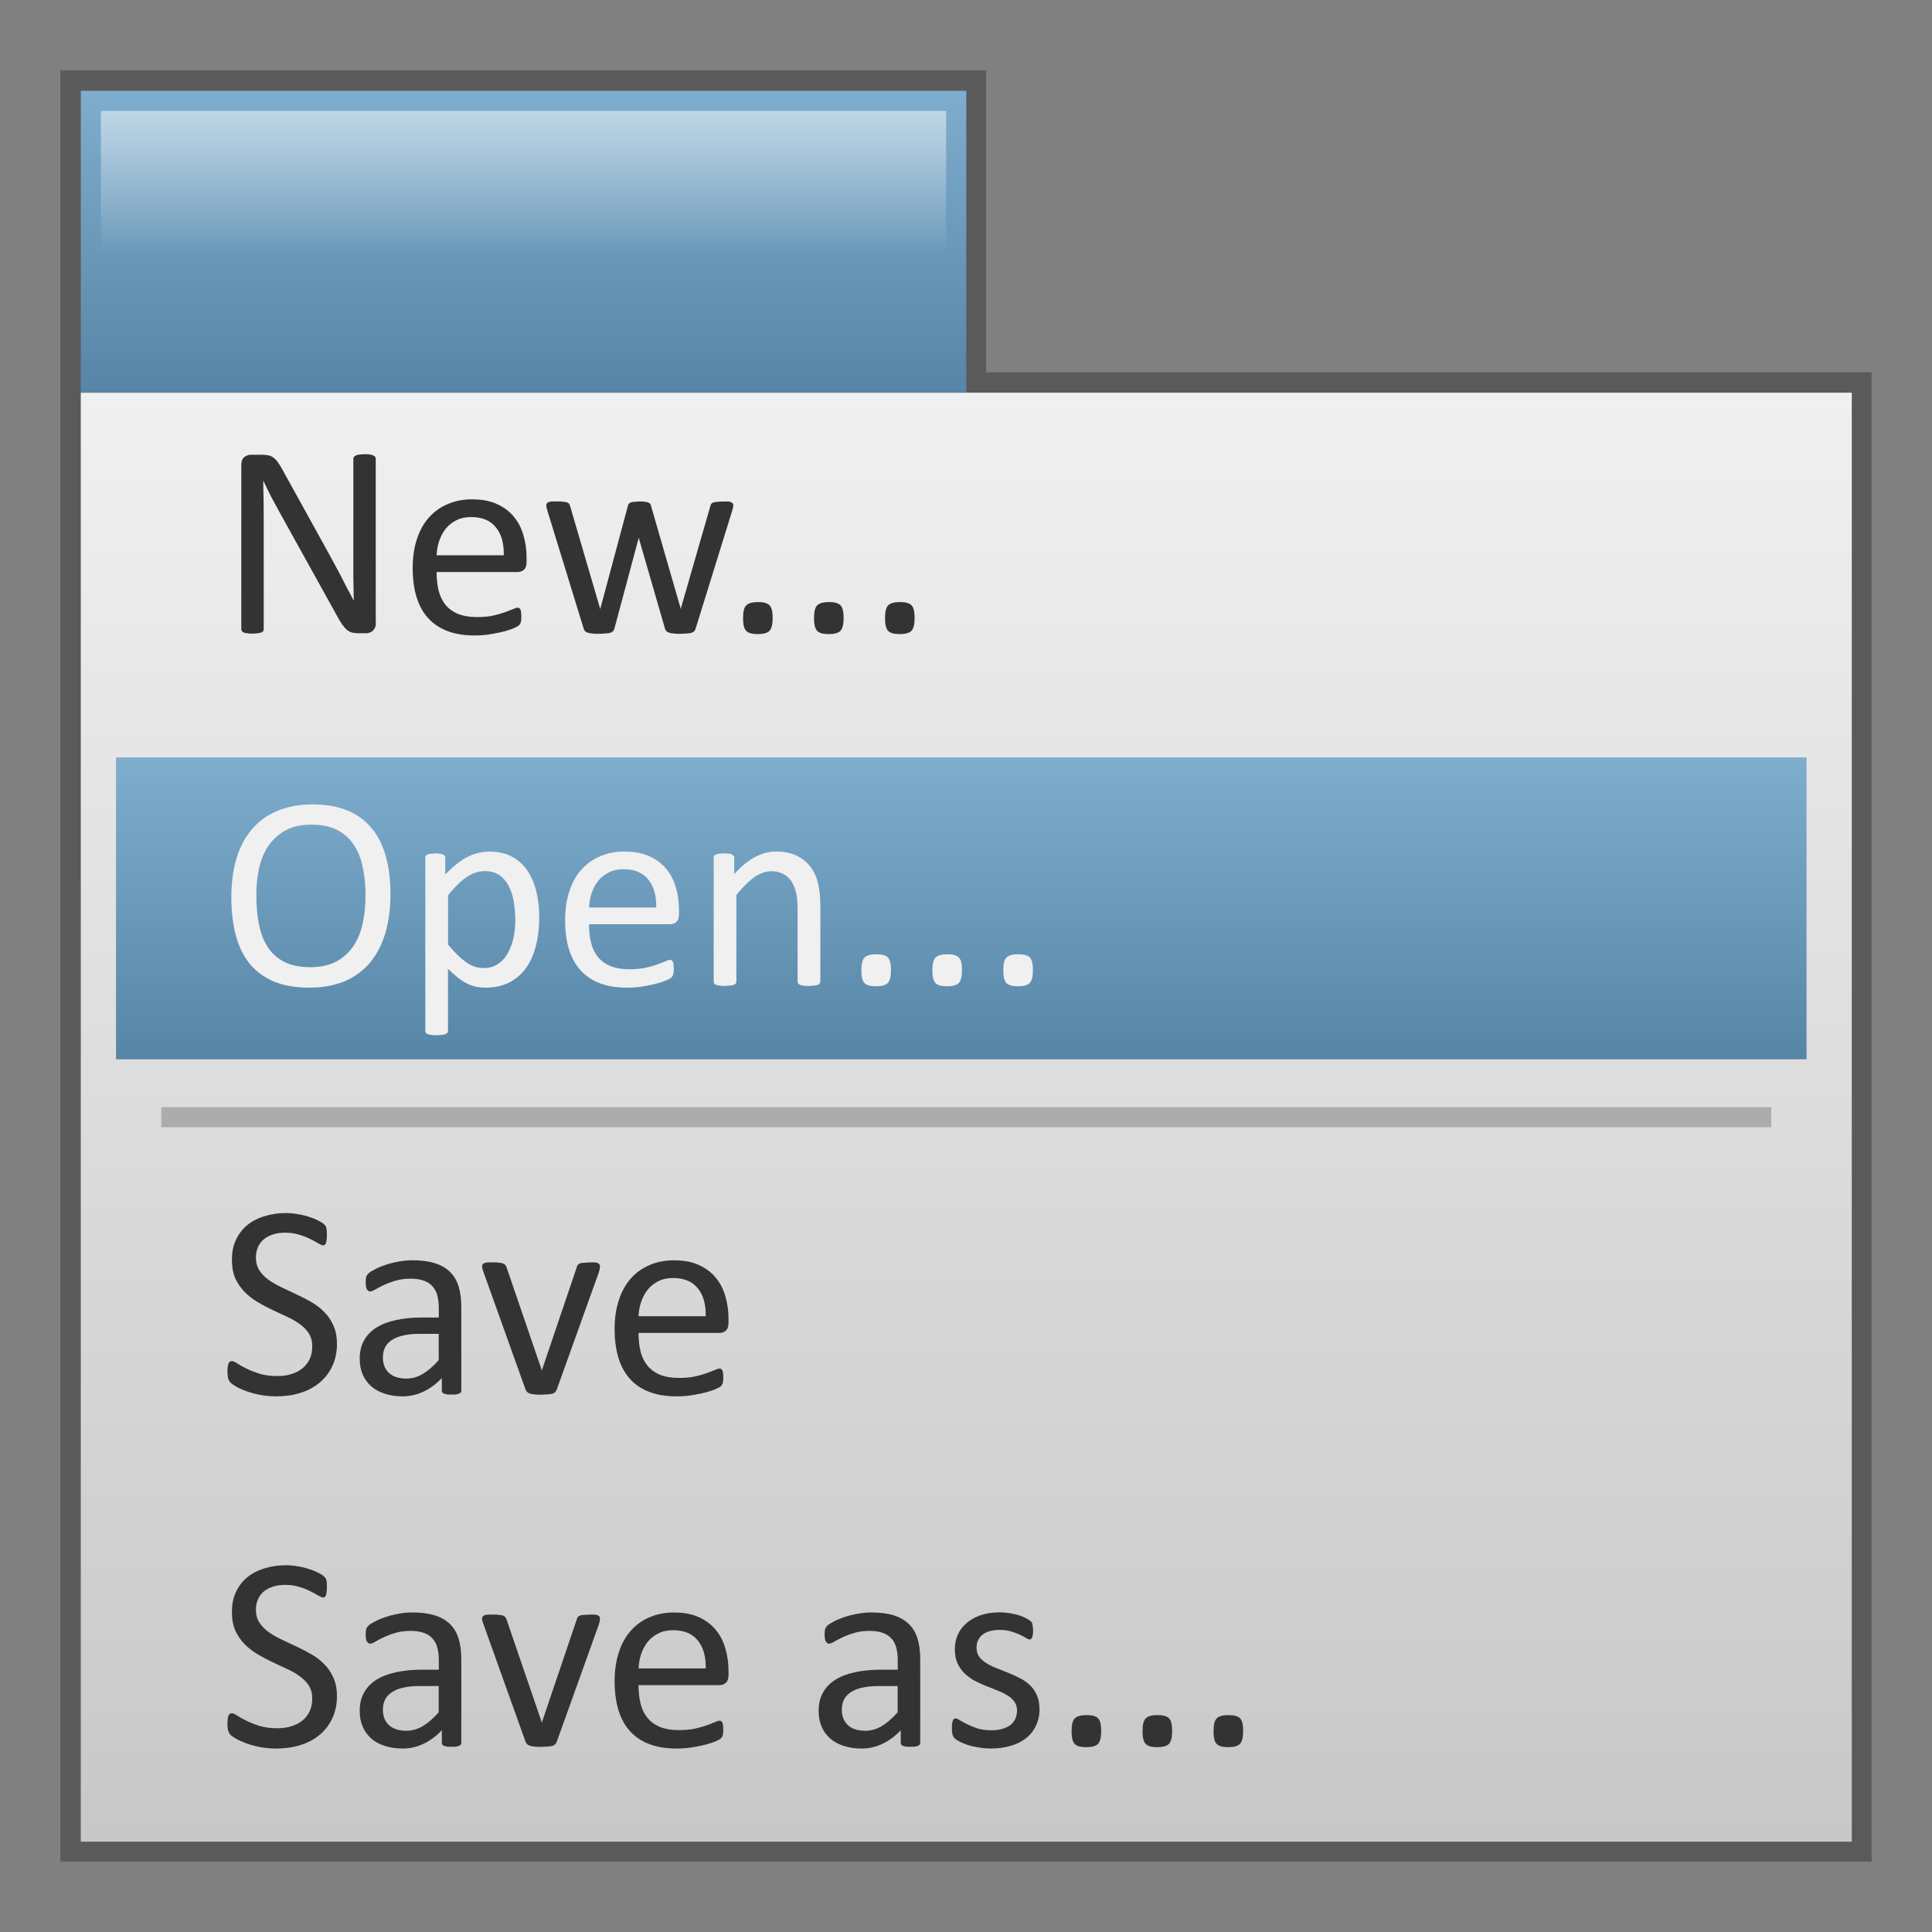<?xml version="1.0" encoding="UTF-8" standalone="no"?>
<!-- Created with Inkscape (http://www.inkscape.org/) -->

<svg
   xmlns:dc="http://purl.org/dc/elements/1.1/"
   xmlns:cc="http://creativecommons.org/ns#"
   xmlns:rdf="http://www.w3.org/1999/02/22-rdf-syntax-ns#"
   xmlns:svg="http://www.w3.org/2000/svg"
   xmlns="http://www.w3.org/2000/svg"
   xmlns:xlink="http://www.w3.org/1999/xlink"
   xmlns:sodipodi="http://sodipodi.sourceforge.net/DTD/sodipodi-0.dtd"
   xmlns:inkscape="http://www.inkscape.org/namespaces/inkscape"
   width="48"
   height="48"
   id="svg2"
   version="1.1"
   inkscape:version="0.47pre4 r22446"
   sodipodi:docname="alacarte.svg">
  <rect width="100%" height="100%" fill="#808080" stroke="none"/>
  <defs
     id="defs4">
    <linearGradient
       id="linearGradient3681">
      <stop
         id="stop3683"
         offset="0"
         style="stop-color:#ffffff;stop-opacity:1;" />
      <stop
         id="stop3685"
         offset="1"
         style="stop-color:#ffffff;stop-opacity:0;" />
    </linearGradient>
    <linearGradient
       id="linearGradient3671">
      <stop
         style="stop-color:#505050;stop-opacity:1;"
         offset="0"
         id="stop3673" />
      <stop
         style="stop-color:#505050;stop-opacity:0;"
         offset="1"
         id="stop3675" />
    </linearGradient>
    <linearGradient
       id="linearGradient3654">
      <stop
         style="stop-color:#7fadce;stop-opacity:1;"
         offset="0"
         id="stop3656" />
      <stop
         style="stop-color:#5785a6;stop-opacity:1;"
         offset="1"
         id="stop3658" />
    </linearGradient>
    <linearGradient
       id="linearGradient3604">
      <stop
         style="stop-color:#f0f0f0;stop-opacity:1;"
         offset="0"
         id="stop3606" />
      <stop
         style="stop-color:#c8c8c8;stop-opacity:1;"
         offset="1"
         id="stop3608" />
    </linearGradient>
    <inkscape:perspective
       sodipodi:type="inkscape:persp3d"
       inkscape:vp_x="0 : 526.18109 : 1"
       inkscape:vp_y="0 : 1000 : 0"
       inkscape:vp_z="744.09448 : 526.18109 : 1"
       inkscape:persp3d-origin="372.04724 : 350.78739 : 1"
       id="perspective10" />
    <inkscape:perspective
       id="perspective3596"
       inkscape:persp3d-origin="0.5 : 0.33333333 : 1"
       inkscape:vp_z="1 : 0.5 : 1"
       inkscape:vp_y="0 : 1000 : 0"
       inkscape:vp_x="0 : 0.5 : 1"
       sodipodi:type="inkscape:persp3d" />
    <linearGradient
       inkscape:collect="always"
       xlink:href="#linearGradient3604"
       id="linearGradient3610"
       x1="25.038"
       y1="1014.587"
       x2="25.038"
       y2="1050.586"
       gradientUnits="userSpaceOnUse" />
    <linearGradient
       inkscape:collect="always"
       xlink:href="#linearGradient3654"
       id="linearGradient3660"
       x1="24.914"
       y1="1023.649"
       x2="24.914"
       y2="1031.149"
       gradientUnits="userSpaceOnUse" />
    <linearGradient
       inkscape:collect="always"
       xlink:href="#linearGradient3654"
       id="linearGradient3677"
       x1="14.038"
       y1="1007.087"
       x2="14.038"
       y2="1014.587"
       gradientUnits="userSpaceOnUse" />
    <linearGradient
       inkscape:collect="always"
       xlink:href="#linearGradient3681"
       id="linearGradient3687"
       gradientUnits="userSpaceOnUse"
       x1="14.038"
       y1="1002.716"
       x2="14.038"
       y2="1010.837"
       gradientTransform="matrix(0.955,0,0,0.867,0.638,134.778)" />
    <linearGradient
       inkscape:collect="always"
       xlink:href="#linearGradient3604"
       id="linearGradient3706"
       gradientUnits="userSpaceOnUse"
       x1="25.038"
       y1="1014.587"
       x2="25.038"
       y2="1050.586" />
    <linearGradient
       inkscape:collect="always"
       xlink:href="#linearGradient3654"
       id="linearGradient3708"
       gradientUnits="userSpaceOnUse"
       x1="24.914"
       y1="1023.649"
       x2="24.914"
       y2="1031.149" />
    <linearGradient
       inkscape:collect="always"
       xlink:href="#linearGradient3654"
       id="linearGradient3710"
       gradientUnits="userSpaceOnUse"
       x1="14.038"
       y1="1007.087"
       x2="14.038"
       y2="1014.587" />
    <linearGradient
       inkscape:collect="always"
       xlink:href="#linearGradient3681"
       id="linearGradient3712"
       gradientUnits="userSpaceOnUse"
       gradientTransform="matrix(0.955,0,0,0.867,0.638,134.778)"
       x1="14.038"
       y1="1002.716"
       x2="14.038"
       y2="1010.837" />
    <linearGradient
       inkscape:collect="always"
       xlink:href="#linearGradient3681"
       id="linearGradient3715"
       gradientUnits="userSpaceOnUse"
       gradientTransform="matrix(0.955,0,0,0.867,-0.393,134.309)"
       x1="14.038"
       y1="1002.716"
       x2="14.038"
       y2="1010.837" />
    <linearGradient
       inkscape:collect="always"
       xlink:href="#linearGradient3654"
       id="linearGradient3718"
       gradientUnits="userSpaceOnUse"
       x1="14.038"
       y1="1007.087"
       x2="14.038"
       y2="1014.587"
       gradientTransform="translate(-1.031,-0.469)" />
    <linearGradient
       inkscape:collect="always"
       xlink:href="#linearGradient3654"
       id="linearGradient3724"
       gradientUnits="userSpaceOnUse"
       x1="24.914"
       y1="1023.649"
       x2="24.914"
       y2="1031.149"
       gradientTransform="translate(-1.031,-0.469)" />
    <linearGradient
       inkscape:collect="always"
       xlink:href="#linearGradient3604"
       id="linearGradient3734"
       gradientUnits="userSpaceOnUse"
       x1="25.038"
       y1="1014.587"
       x2="25.038"
       y2="1050.586"
       gradientTransform="translate(-1.031,-0.469)" />
  </defs>
  <sodipodi:namedview
     id="base"
     pagecolor="#ffffff"
     bordercolor="#666666"
     borderopacity="1.0"
     inkscape:pageopacity="0.0"
     inkscape:pageshadow="2"
     inkscape:zoom="2.8"
     inkscape:cx="-6.4280128"
     inkscape:cy="-3.1452224"
     inkscape:document-units="px"
     inkscape:current-layer="layer1"
     showgrid="false"
     inkscape:window-width="1280"
     inkscape:window-height="714"
     inkscape:window-x="0"
     inkscape:window-y="25"
     inkscape:window-maximized="1" />
  <g
     inkscape:label="Livello 1"
     inkscape:groupmode="layer"
     id="layer1"
     transform="translate(0,-1004.362)">
    <path
       style="fill:#505050;fill-opacity:0.784;stroke:none"
       d="m 1.5,1006.112 0,7.5 0,1 0,36 45,0 0,-37 -22,0 0,-7.5 -23,0 z"
       id="rect3668" />
    <rect
       style="fill:url(#linearGradient3734);fill-opacity:1;stroke:none"
       id="rect3602"
       width="44"
       height="36"
       x="2.007"
       y="1014.118" />
    <g
       style="font-size:7px;font-style:normal;font-variant:normal;font-weight:normal;font-stretch:normal;fill:#333333;fill-opacity:1;stroke:none;font-family:Calibri;-inkscape-font-specification:Calibri"
       id="text3612">
      <path
         d="m 9.339,1019.842 c -3.9e-6,0.046 -0.008,0.084 -0.024,0.116 -0.014,0.032 -0.033,0.058 -0.058,0.079 -0.023,0.02 -0.049,0.035 -0.079,0.044 -0.03,0.01 -0.059,0.014 -0.089,0.014 l -0.188,0 c -0.059,0 -0.112,-0.01 -0.157,-0.017 -0.043,-0.014 -0.085,-0.036 -0.126,-0.068 -0.039,-0.034 -0.079,-0.08 -0.12,-0.137 -0.039,-0.057 -0.082,-0.13 -0.13,-0.219 l -1.395,-2.516 c -0.073,-0.13 -0.147,-0.266 -0.222,-0.407 -0.073,-0.143 -0.141,-0.282 -0.205,-0.417 l -0.007,0 c 0.005,0.164 0.008,0.332 0.01,0.502 0.002,0.171 0.003,0.341 0.003,0.509 l 0,2.669 c -1.2e-6,0.016 -0.005,0.032 -0.014,0.048 -0.009,0.014 -0.025,0.025 -0.048,0.034 -0.021,0.01 -0.049,0.013 -0.085,0.017 -0.034,0.01 -0.079,0.01 -0.133,0.01 -0.055,0 -0.1,-0 -0.137,-0.01 -0.034,-0 -0.062,-0.01 -0.082,-0.017 -0.021,-0.01 -0.035,-0.02 -0.044,-0.034 -0.009,-0.016 -0.014,-0.032 -0.014,-0.048 l 0,-4.081 c -6e-7,-0.091 0.025,-0.156 0.075,-0.195 0.05,-0.039 0.105,-0.058 0.164,-0.058 l 0.28,0 c 0.066,0 0.121,0.01 0.164,0.017 0.046,0.011 0.085,0.031 0.12,0.058 0.036,0.025 0.071,0.062 0.103,0.109 0.034,0.046 0.071,0.104 0.109,0.174 l 1.073,1.941 c 0.066,0.118 0.13,0.235 0.191,0.349 0.062,0.112 0.121,0.222 0.178,0.332 0.057,0.109 0.113,0.218 0.167,0.325 0.057,0.105 0.113,0.211 0.167,0.318 l 0.003,0 c -0.005,-0.18 -0.008,-0.367 -0.01,-0.561 -3.4e-6,-0.196 -3.4e-6,-0.384 0,-0.564 l 0,-2.4 c -3.4e-6,-0.016 0.005,-0.031 0.014,-0.044 0.009,-0.014 0.024,-0.025 0.044,-0.034 0.023,-0.011 0.051,-0.019 0.085,-0.024 0.036,-0 0.083,-0.01 0.14,-0.01 0.05,0 0.093,0 0.13,0.01 0.036,0 0.065,0.013 0.085,0.024 0.021,0.01 0.035,0.02 0.044,0.034 0.009,0.014 0.014,0.029 0.014,0.044 l 0,4.081"
         style=""
         id="path3780" />
      <path
         d="m 13.082,1018.328 c -3e-6,0.089 -0.023,0.153 -0.068,0.191 -0.043,0.037 -0.093,0.055 -0.15,0.055 l -2.017,0 c -10e-7,0.171 0.017,0.325 0.051,0.462 0.034,0.137 0.091,0.254 0.171,0.352 0.08,0.098 0.183,0.173 0.311,0.226 0.128,0.052 0.284,0.079 0.468,0.079 0.146,0 0.276,-0.011 0.39,-0.034 0.114,-0.025 0.212,-0.052 0.294,-0.082 0.084,-0.03 0.153,-0.056 0.205,-0.079 0.055,-0.025 0.096,-0.038 0.123,-0.038 0.016,0 0.03,0 0.041,0.014 0.014,0.01 0.024,0.018 0.031,0.034 0.007,0.016 0.011,0.039 0.014,0.068 0.005,0.027 0.007,0.062 0.007,0.102 -3e-6,0.03 -0.001,0.056 -0.003,0.079 -0.002,0.021 -0.006,0.04 -0.01,0.058 -0.002,0.016 -0.008,0.031 -0.017,0.044 -0.007,0.014 -0.017,0.027 -0.031,0.041 -0.011,0.011 -0.048,0.032 -0.109,0.062 -0.062,0.027 -0.141,0.055 -0.239,0.082 -0.098,0.027 -0.212,0.051 -0.342,0.072 -0.128,0.023 -0.264,0.034 -0.41,0.034 -0.253,0 -0.475,-0.035 -0.667,-0.106 -0.189,-0.071 -0.349,-0.175 -0.479,-0.315 -0.13,-0.139 -0.228,-0.313 -0.294,-0.523 -0.066,-0.21 -0.099,-0.454 -0.099,-0.732 0,-0.264 0.034,-0.501 0.103,-0.711 0.068,-0.212 0.166,-0.391 0.294,-0.537 0.13,-0.148 0.286,-0.261 0.468,-0.338 0.182,-0.08 0.386,-0.12 0.612,-0.12 0.242,0 0.447,0.039 0.615,0.116 0.171,0.077 0.311,0.182 0.42,0.314 0.109,0.13 0.189,0.284 0.239,0.461 0.052,0.175 0.079,0.363 0.079,0.564 l 0,0.102 m -0.567,-0.167 c 0.007,-0.296 -0.059,-0.529 -0.198,-0.697 -0.137,-0.169 -0.341,-0.253 -0.612,-0.253 -0.139,0 -0.261,0.026 -0.366,0.079 -0.105,0.052 -0.193,0.122 -0.263,0.208 -0.071,0.087 -0.125,0.188 -0.164,0.304 -0.039,0.114 -0.06,0.234 -0.065,0.359 l 1.668,0"
         style=""
         id="path3782" />
      <path
         d="m 18.219,1016.916 c -4e-6,0.016 -0.002,0.035 -0.007,0.058 -0.005,0.023 -0.013,0.051 -0.024,0.086 l -0.906,2.922 c -0.007,0.025 -0.018,0.046 -0.034,0.062 -0.014,0.016 -0.034,0.028 -0.062,0.038 -0.025,0.01 -0.06,0.015 -0.106,0.017 -0.046,0 -0.103,0.01 -0.171,0.01 -0.071,0 -0.13,-0 -0.178,-0.01 -0.048,-0 -0.087,-0.011 -0.116,-0.021 -0.027,-0.01 -0.048,-0.022 -0.062,-0.038 -0.014,-0.016 -0.024,-0.035 -0.031,-0.058 l -0.646,-2.232 -0.007,-0.031 -0.007,0.031 -0.598,2.232 c -0.007,0.025 -0.018,0.046 -0.034,0.062 -0.014,0.016 -0.035,0.028 -0.065,0.038 -0.03,0.01 -0.068,0.015 -0.116,0.017 -0.046,0 -0.103,0.01 -0.171,0.01 -0.071,0 -0.129,-0 -0.174,-0.01 -0.043,-0 -0.08,-0.011 -0.109,-0.021 -0.027,-0.01 -0.048,-0.022 -0.062,-0.038 -0.014,-0.016 -0.024,-0.035 -0.031,-0.058 l -0.899,-2.922 c -0.011,-0.034 -0.019,-0.063 -0.024,-0.086 -0.005,-0.023 -0.007,-0.042 -0.007,-0.058 0,-0.021 0.005,-0.036 0.014,-0.048 0.009,-0.014 0.024,-0.024 0.044,-0.031 0.023,-0.01 0.052,-0.015 0.089,-0.017 0.036,-0 0.081,-0 0.133,-0 0.064,0 0.115,0 0.154,0.01 0.039,0 0.068,0.01 0.089,0.017 0.021,0.01 0.035,0.018 0.044,0.034 0.009,0.014 0.017,0.031 0.024,0.051 l 0.742,2.536 0.007,0.031 0.007,-0.031 0.68,-2.536 c 0.005,-0.02 0.011,-0.038 0.021,-0.051 0.011,-0.016 0.027,-0.027 0.048,-0.034 0.021,-0.01 0.048,-0.015 0.082,-0.017 0.036,-0 0.083,-0.01 0.14,-0.01 0.055,0 0.099,0 0.133,0.01 0.036,0 0.065,0.01 0.085,0.017 0.021,0.01 0.035,0.017 0.044,0.031 0.009,0.014 0.016,0.03 0.021,0.048 l 0.735,2.543 0.007,0.031 0.003,-0.031 0.731,-2.536 c 0.005,-0.02 0.011,-0.038 0.021,-0.051 0.011,-0.016 0.027,-0.027 0.048,-0.034 0.023,-0.01 0.052,-0.015 0.089,-0.017 0.039,-0 0.088,-0.01 0.147,-0.01 0.055,0 0.098,0 0.13,0 0.034,0 0.06,0.01 0.079,0.017 0.021,0.01 0.034,0.019 0.041,0.031 0.009,0.011 0.014,0.027 0.014,0.048"
         style=""
         id="path3784" />
      <path
         d="m 19.197,1019.712 c -1e-6,0.162 -0.027,0.27 -0.082,0.325 -0.052,0.052 -0.149,0.079 -0.291,0.079 -0.137,0 -0.231,-0.026 -0.284,-0.079 -0.052,-0.052 -0.079,-0.157 -0.079,-0.314 0,-0.162 0.026,-0.269 0.079,-0.321 0.055,-0.055 0.153,-0.082 0.294,-0.082 0.137,0 0.231,0.026 0.284,0.079 0.052,0.052 0.079,0.157 0.079,0.314"
         style=""
         id="path3786" />
      <path
         d="m 20.96,1019.712 c -10e-7,0.162 -0.027,0.27 -0.082,0.325 -0.052,0.052 -0.149,0.079 -0.291,0.079 -0.137,0 -0.231,-0.026 -0.284,-0.079 -0.052,-0.052 -0.079,-0.157 -0.079,-0.314 0,-0.162 0.026,-0.269 0.079,-0.321 0.055,-0.055 0.153,-0.082 0.294,-0.082 0.137,0 0.231,0.026 0.284,0.079 0.052,0.052 0.079,0.157 0.079,0.314"
         style=""
         id="path3788" />
      <path
         d="m 22.724,1019.712 c -10e-7,0.162 -0.027,0.27 -0.082,0.325 -0.052,0.052 -0.149,0.079 -0.291,0.079 -0.137,0 -0.231,-0.026 -0.284,-0.079 -0.052,-0.052 -0.079,-0.157 -0.079,-0.314 -10e-7,-0.162 0.026,-0.269 0.079,-0.321 0.055,-0.055 0.153,-0.082 0.294,-0.082 0.137,0 0.231,0.026 0.284,0.079 0.052,0.052 0.079,0.157 0.079,0.314"
         style=""
         id="path3790" />
    </g>
    <g
       style="font-size:7px;font-style:normal;font-variant:normal;font-weight:normal;font-stretch:normal;fill:#333333;fill-opacity:1;stroke:none;font-family:Calibri;-inkscape-font-specification:Calibri"
       id="text3630">
      <path
         d="m 8.372,1037.748 c -2.9e-6,0.207 -0.039,0.392 -0.116,0.554 -0.075,0.162 -0.181,0.3 -0.318,0.414 -0.134,0.112 -0.294,0.196 -0.479,0.253 -0.182,0.057 -0.379,0.085 -0.591,0.085 -0.148,0 -0.286,-0.013 -0.414,-0.038 -0.125,-0.025 -0.238,-0.056 -0.338,-0.092 -0.098,-0.037 -0.181,-0.074 -0.25,-0.113 -0.066,-0.039 -0.113,-0.072 -0.14,-0.099 -0.025,-0.027 -0.044,-0.062 -0.058,-0.103 -0.011,-0.043 -0.017,-0.1 -0.017,-0.171 -2e-7,-0.05 0.002,-0.091 0.007,-0.123 0.005,-0.034 0.011,-0.062 0.021,-0.082 0.009,-0.021 0.021,-0.034 0.034,-0.041 0.014,-0.01 0.03,-0.014 0.048,-0.014 0.032,0 0.076,0.019 0.133,0.058 0.059,0.039 0.134,0.081 0.226,0.126 0.091,0.046 0.201,0.089 0.328,0.13 0.13,0.039 0.279,0.058 0.448,0.058 0.128,0 0.244,-0.017 0.349,-0.051 0.107,-0.034 0.198,-0.082 0.273,-0.144 0.077,-0.064 0.137,-0.141 0.178,-0.232 0.041,-0.091 0.062,-0.195 0.062,-0.311 -2.4e-6,-0.125 -0.028,-0.232 -0.085,-0.321 -0.057,-0.089 -0.132,-0.166 -0.226,-0.233 -0.093,-0.068 -0.201,-0.13 -0.321,-0.184 -0.118,-0.057 -0.24,-0.114 -0.366,-0.171 -0.125,-0.059 -0.247,-0.124 -0.366,-0.195 -0.118,-0.071 -0.224,-0.154 -0.318,-0.249 -0.093,-0.096 -0.17,-0.207 -0.229,-0.335 -0.057,-0.13 -0.085,-0.285 -0.085,-0.465 -3e-7,-0.184 0.033,-0.349 0.099,-0.492 0.068,-0.146 0.162,-0.268 0.28,-0.366 0.121,-0.098 0.263,-0.172 0.427,-0.222 0.166,-0.052 0.345,-0.079 0.537,-0.079 0.098,0 0.196,0.01 0.294,0.027 0.1,0.016 0.194,0.039 0.28,0.068 0.089,0.027 0.167,0.059 0.236,0.096 0.068,0.034 0.113,0.063 0.133,0.085 0.023,0.021 0.038,0.038 0.044,0.051 0.007,0.011 0.013,0.027 0.017,0.048 0.005,0.018 0.008,0.041 0.01,0.068 0.002,0.027 0.003,0.063 0.003,0.106 -2.7e-6,0.041 -0.002,0.078 -0.007,0.109 -0.002,0.032 -0.007,0.059 -0.014,0.082 -0.007,0.02 -0.017,0.036 -0.031,0.048 -0.011,0.01 -0.025,0.014 -0.041,0.014 -0.025,0 -0.065,-0.016 -0.12,-0.048 -0.052,-0.032 -0.117,-0.067 -0.195,-0.106 -0.077,-0.041 -0.17,-0.077 -0.277,-0.109 -0.105,-0.034 -0.223,-0.051 -0.355,-0.051 -0.123,0 -0.23,0.017 -0.321,0.051 -0.091,0.032 -0.166,0.075 -0.226,0.13 -0.059,0.055 -0.104,0.12 -0.133,0.195 -0.03,0.075 -0.044,0.155 -0.044,0.239 -1e-6,0.123 0.028,0.229 0.085,0.318 0.057,0.089 0.132,0.168 0.226,0.236 0.096,0.068 0.204,0.131 0.325,0.188 0.121,0.057 0.244,0.115 0.369,0.174 0.125,0.057 0.248,0.121 0.369,0.191 0.121,0.068 0.228,0.15 0.321,0.246 0.096,0.093 0.172,0.205 0.229,0.335 0.059,0.128 0.089,0.279 0.089,0.455"
         style=""
         id="path3738" />
      <path
         d="m 11.462,1038.907 c -3e-6,0.027 -0.009,0.048 -0.027,0.062 -0.018,0.014 -0.043,0.024 -0.075,0.031 -0.032,0.01 -0.079,0.01 -0.14,0.01 -0.059,0 -0.107,-0 -0.144,-0.01 -0.034,-0.01 -0.059,-0.017 -0.075,-0.031 -0.016,-0.014 -0.024,-0.034 -0.024,-0.062 l 0,-0.308 c -0.134,0.143 -0.285,0.255 -0.451,0.335 -0.164,0.08 -0.338,0.12 -0.523,0.12 -0.162,0 -0.309,-0.022 -0.441,-0.065 -0.13,-0.041 -0.242,-0.101 -0.335,-0.181 -0.091,-0.08 -0.163,-0.178 -0.215,-0.294 -0.05,-0.116 -0.075,-0.248 -0.075,-0.397 -3e-7,-0.173 0.035,-0.324 0.106,-0.451 0.071,-0.128 0.172,-0.234 0.304,-0.318 0.132,-0.084 0.294,-0.147 0.485,-0.188 0.191,-0.043 0.407,-0.065 0.646,-0.065 l 0.424,0 0,-0.239 c -2e-6,-0.118 -0.013,-0.223 -0.038,-0.314 -0.025,-0.091 -0.066,-0.166 -0.123,-0.226 -0.055,-0.062 -0.126,-0.107 -0.215,-0.137 -0.089,-0.032 -0.198,-0.048 -0.328,-0.048 -0.139,0 -0.264,0.017 -0.376,0.051 -0.109,0.032 -0.206,0.068 -0.291,0.109 -0.082,0.039 -0.152,0.075 -0.208,0.109 -0.055,0.032 -0.096,0.048 -0.123,0.048 -0.018,0 -0.034,-0 -0.048,-0.014 -0.014,-0.01 -0.026,-0.023 -0.038,-0.041 -0.009,-0.018 -0.016,-0.041 -0.021,-0.068 -0.005,-0.03 -0.007,-0.062 -0.007,-0.096 -5e-7,-0.057 0.003,-0.101 0.01,-0.133 0.009,-0.034 0.028,-0.066 0.058,-0.096 0.032,-0.03 0.085,-0.064 0.161,-0.102 0.075,-0.041 0.162,-0.077 0.26,-0.109 0.098,-0.034 0.205,-0.062 0.321,-0.082 0.116,-0.023 0.234,-0.034 0.352,-0.034 0.221,0 0.409,0.025 0.564,0.075 0.155,0.05 0.28,0.124 0.376,0.222 0.096,0.096 0.165,0.215 0.208,0.359 0.043,0.144 0.065,0.311 0.065,0.502 l 0,2.075 m -0.561,-1.405 -0.482,0 c -0.155,0 -0.289,0.014 -0.403,0.041 -0.114,0.025 -0.208,0.064 -0.284,0.116 -0.075,0.05 -0.131,0.112 -0.167,0.185 -0.034,0.071 -0.051,0.153 -0.051,0.246 -9e-7,0.16 0.05,0.287 0.15,0.383 0.103,0.093 0.245,0.14 0.427,0.14 0.148,0 0.285,-0.037 0.41,-0.113 0.128,-0.075 0.261,-0.19 0.4,-0.345 l 0,-0.653"
         style=""
         id="path3740" />
      <path
         d="m 14.907,1035.82 c -3e-6,0.01 -0.001,0.019 -0.003,0.031 -3e-6,0.01 -0.001,0.019 -0.003,0.031 -0.002,0.011 -0.006,0.024 -0.01,0.038 -0.002,0.014 -0.006,0.028 -0.01,0.044 l -1.049,2.922 c -0.009,0.025 -0.022,0.046 -0.038,0.062 -0.014,0.016 -0.035,0.029 -0.065,0.038 -0.03,0.01 -0.067,0.015 -0.113,0.017 -0.046,0 -0.103,0.01 -0.171,0.01 -0.068,0 -0.125,-0 -0.171,-0.01 -0.046,-0 -0.083,-0.011 -0.113,-0.02 -0.027,-0.01 -0.049,-0.022 -0.065,-0.038 -0.016,-0.016 -0.028,-0.035 -0.038,-0.058 l -1.046,-2.922 c -0.009,-0.027 -0.017,-0.051 -0.024,-0.072 -0.005,-0.021 -0.008,-0.035 -0.01,-0.044 0,-0.011 0,-0.021 0,-0.027 0,-0.018 0.005,-0.034 0.014,-0.048 0.009,-0.014 0.024,-0.024 0.044,-0.031 0.023,-0.01 0.051,-0.015 0.085,-0.017 0.036,-0 0.081,-0 0.133,-0 0.066,10e-5 0.118,0 0.157,0.01 0.041,0 0.072,0.01 0.092,0.017 0.023,0.01 0.039,0.021 0.048,0.034 0.011,0.014 0.022,0.031 0.031,0.051 l 0.868,2.536 0.014,0.041 0.01,-0.041 0.858,-2.536 c 0.005,-0.021 0.013,-0.038 0.024,-0.051 0.011,-0.014 0.027,-0.025 0.048,-0.034 0.023,-0.01 0.052,-0.015 0.089,-0.017 0.039,-0 0.089,-0.01 0.15,-0.01 0.052,10e-5 0.096,0 0.13,0 0.034,0 0.06,0.01 0.079,0.017 0.021,0.01 0.034,0.02 0.041,0.034 0.009,0.011 0.014,0.026 0.014,0.044"
         style=""
         id="path3742" />
      <path
         d="m 18.099,1037.232 c -4e-6,0.089 -0.023,0.153 -0.068,0.191 -0.043,0.036 -0.093,0.055 -0.15,0.055 l -2.017,0 c -10e-7,0.171 0.017,0.325 0.051,0.461 0.034,0.137 0.091,0.254 0.171,0.352 0.08,0.098 0.183,0.173 0.311,0.226 0.128,0.053 0.284,0.079 0.468,0.079 0.146,0 0.276,-0.011 0.39,-0.034 0.114,-0.025 0.212,-0.052 0.294,-0.082 0.084,-0.03 0.153,-0.056 0.205,-0.079 0.055,-0.025 0.096,-0.038 0.123,-0.038 0.016,0 0.03,0 0.041,0.014 0.014,0.01 0.024,0.018 0.031,0.034 0.007,0.016 0.011,0.039 0.014,0.068 0.005,0.027 0.007,0.062 0.007,0.103 -3e-6,0.03 -0.001,0.056 -0.003,0.079 -0.002,0.021 -0.006,0.04 -0.01,0.058 -0.002,0.016 -0.008,0.031 -0.017,0.044 -0.007,0.014 -0.017,0.027 -0.031,0.041 -0.011,0.011 -0.048,0.032 -0.109,0.062 -0.062,0.027 -0.141,0.055 -0.239,0.082 -0.098,0.027 -0.212,0.051 -0.342,0.072 -0.128,0.023 -0.264,0.034 -0.41,0.034 -0.253,0 -0.475,-0.035 -0.667,-0.106 -0.189,-0.071 -0.349,-0.175 -0.479,-0.314 -0.13,-0.139 -0.228,-0.313 -0.294,-0.523 -0.066,-0.21 -0.099,-0.453 -0.099,-0.731 0,-0.264 0.034,-0.501 0.103,-0.711 0.068,-0.212 0.166,-0.391 0.294,-0.537 0.13,-0.148 0.286,-0.261 0.468,-0.338 0.182,-0.08 0.386,-0.12 0.612,-0.12 0.242,0 0.447,0.039 0.615,0.116 0.171,0.078 0.311,0.182 0.42,0.315 0.109,0.13 0.189,0.284 0.239,0.461 0.052,0.175 0.079,0.363 0.079,0.564 l 0,0.102 m -0.567,-0.168 c 0.007,-0.296 -0.059,-0.529 -0.198,-0.697 -0.137,-0.169 -0.341,-0.253 -0.612,-0.253 -0.139,0 -0.261,0.026 -0.366,0.079 -0.105,0.052 -0.193,0.122 -0.263,0.208 -0.071,0.087 -0.125,0.188 -0.164,0.304 -0.039,0.114 -0.06,0.234 -0.065,0.359 l 1.668,0"
         style=""
         id="path3744" />
      <path
         d="m 8.372,1046.498 c -2.9e-6,0.207 -0.039,0.392 -0.116,0.554 -0.075,0.162 -0.181,0.3 -0.318,0.414 -0.134,0.112 -0.294,0.196 -0.479,0.253 -0.182,0.057 -0.379,0.085 -0.591,0.085 -0.148,0 -0.286,-0.013 -0.414,-0.038 -0.125,-0.025 -0.238,-0.056 -0.338,-0.092 -0.098,-0.037 -0.181,-0.074 -0.25,-0.113 -0.066,-0.039 -0.113,-0.072 -0.14,-0.099 -0.025,-0.027 -0.044,-0.062 -0.058,-0.103 -0.011,-0.043 -0.017,-0.1 -0.017,-0.171 -2e-7,-0.05 0.002,-0.091 0.007,-0.123 0.005,-0.034 0.011,-0.062 0.021,-0.082 0.009,-0.021 0.021,-0.034 0.034,-0.041 0.014,-0.01 0.03,-0.014 0.048,-0.014 0.032,0 0.076,0.019 0.133,0.058 0.059,0.039 0.134,0.081 0.226,0.126 0.091,0.046 0.201,0.089 0.328,0.13 0.13,0.039 0.279,0.058 0.448,0.058 0.128,0 0.244,-0.017 0.349,-0.051 0.107,-0.034 0.198,-0.082 0.273,-0.144 0.077,-0.064 0.137,-0.141 0.178,-0.232 0.041,-0.091 0.062,-0.195 0.062,-0.311 -2.4e-6,-0.125 -0.028,-0.232 -0.085,-0.321 -0.057,-0.089 -0.132,-0.166 -0.226,-0.233 -0.093,-0.068 -0.201,-0.13 -0.321,-0.184 -0.118,-0.057 -0.24,-0.114 -0.366,-0.171 -0.125,-0.059 -0.247,-0.124 -0.366,-0.195 -0.118,-0.071 -0.224,-0.154 -0.318,-0.249 -0.093,-0.096 -0.17,-0.207 -0.229,-0.335 -0.057,-0.13 -0.085,-0.285 -0.085,-0.465 -3e-7,-0.184 0.033,-0.349 0.099,-0.492 0.068,-0.146 0.162,-0.268 0.28,-0.366 0.121,-0.098 0.263,-0.172 0.427,-0.222 0.166,-0.052 0.345,-0.079 0.537,-0.079 0.098,0 0.196,0.01 0.294,0.027 0.1,0.016 0.194,0.039 0.28,0.068 0.089,0.027 0.167,0.059 0.236,0.096 0.068,0.034 0.113,0.063 0.133,0.085 0.023,0.021 0.038,0.038 0.044,0.051 0.007,0.011 0.013,0.027 0.017,0.048 0.005,0.018 0.008,0.041 0.01,0.068 0.002,0.027 0.003,0.063 0.003,0.106 -2.7e-6,0.041 -0.002,0.078 -0.007,0.109 -0.002,0.032 -0.007,0.059 -0.014,0.082 -0.007,0.02 -0.017,0.036 -0.031,0.048 -0.011,0.01 -0.025,0.014 -0.041,0.014 -0.025,0 -0.065,-0.016 -0.12,-0.048 -0.052,-0.032 -0.117,-0.067 -0.195,-0.106 -0.077,-0.041 -0.17,-0.077 -0.277,-0.109 -0.105,-0.034 -0.223,-0.051 -0.355,-0.051 -0.123,0 -0.23,0.017 -0.321,0.051 -0.091,0.032 -0.166,0.075 -0.226,0.13 -0.059,0.055 -0.104,0.12 -0.133,0.195 -0.03,0.075 -0.044,0.155 -0.044,0.239 -1e-6,0.123 0.028,0.229 0.085,0.318 0.057,0.089 0.132,0.168 0.226,0.236 0.096,0.068 0.204,0.131 0.325,0.188 0.121,0.057 0.244,0.115 0.369,0.174 0.125,0.057 0.248,0.121 0.369,0.191 0.121,0.068 0.228,0.15 0.321,0.246 0.096,0.093 0.172,0.205 0.229,0.335 0.059,0.128 0.089,0.279 0.089,0.455"
         style=""
         id="path3746" />
      <path
         d="m 11.462,1047.657 c -3e-6,0.027 -0.009,0.048 -0.027,0.062 -0.018,0.014 -0.043,0.024 -0.075,0.031 -0.032,0.01 -0.079,0.01 -0.14,0.01 -0.059,0 -0.107,-0 -0.144,-0.01 -0.034,-0.01 -0.059,-0.017 -0.075,-0.031 -0.016,-0.014 -0.024,-0.034 -0.024,-0.062 l 0,-0.308 c -0.134,0.143 -0.285,0.255 -0.451,0.335 -0.164,0.08 -0.338,0.12 -0.523,0.12 -0.162,0 -0.309,-0.022 -0.441,-0.065 -0.13,-0.041 -0.242,-0.101 -0.335,-0.181 -0.091,-0.08 -0.163,-0.178 -0.215,-0.294 -0.05,-0.116 -0.075,-0.248 -0.075,-0.397 -3e-7,-0.173 0.035,-0.324 0.106,-0.451 0.071,-0.128 0.172,-0.234 0.304,-0.318 0.132,-0.084 0.294,-0.147 0.485,-0.188 0.191,-0.043 0.407,-0.065 0.646,-0.065 l 0.424,0 0,-0.239 c -2e-6,-0.118 -0.013,-0.223 -0.038,-0.314 -0.025,-0.091 -0.066,-0.166 -0.123,-0.226 -0.055,-0.062 -0.126,-0.107 -0.215,-0.137 -0.089,-0.032 -0.198,-0.048 -0.328,-0.048 -0.139,0 -0.264,0.017 -0.376,0.051 -0.109,0.032 -0.206,0.068 -0.291,0.109 -0.082,0.039 -0.152,0.075 -0.208,0.109 -0.055,0.032 -0.096,0.048 -0.123,0.048 -0.018,0 -0.034,-0 -0.048,-0.014 -0.014,-0.01 -0.026,-0.023 -0.038,-0.041 -0.009,-0.018 -0.016,-0.041 -0.021,-0.068 -0.005,-0.03 -0.007,-0.062 -0.007,-0.096 -5e-7,-0.057 0.003,-0.101 0.01,-0.133 0.009,-0.034 0.028,-0.066 0.058,-0.096 0.032,-0.03 0.085,-0.064 0.161,-0.102 0.075,-0.041 0.162,-0.077 0.26,-0.109 0.098,-0.034 0.205,-0.062 0.321,-0.082 0.116,-0.023 0.234,-0.034 0.352,-0.034 0.221,0 0.409,0.025 0.564,0.075 0.155,0.05 0.28,0.124 0.376,0.222 0.096,0.096 0.165,0.215 0.208,0.359 0.043,0.144 0.065,0.311 0.065,0.502 l 0,2.075 m -0.561,-1.405 -0.482,0 c -0.155,0 -0.289,0.014 -0.403,0.041 -0.114,0.025 -0.208,0.064 -0.284,0.116 -0.075,0.05 -0.131,0.112 -0.167,0.185 -0.034,0.071 -0.051,0.153 -0.051,0.246 -9e-7,0.16 0.05,0.287 0.15,0.383 0.103,0.093 0.245,0.14 0.427,0.14 0.148,0 0.285,-0.037 0.41,-0.113 0.128,-0.075 0.261,-0.19 0.4,-0.345 l 0,-0.653"
         style=""
         id="path3748" />
      <path
         d="m 14.907,1044.57 c -3e-6,0.01 -0.001,0.019 -0.003,0.031 -3e-6,0.01 -0.001,0.019 -0.003,0.031 -0.002,0.011 -0.006,0.024 -0.01,0.038 -0.002,0.014 -0.006,0.028 -0.01,0.044 l -1.049,2.922 c -0.009,0.025 -0.022,0.046 -0.038,0.062 -0.014,0.016 -0.035,0.029 -0.065,0.038 -0.03,0.01 -0.067,0.015 -0.113,0.017 -0.046,0 -0.103,0.01 -0.171,0.01 -0.068,0 -0.125,-0 -0.171,-0.01 -0.046,-0 -0.083,-0.011 -0.113,-0.02 -0.027,-0.01 -0.049,-0.022 -0.065,-0.038 -0.016,-0.016 -0.028,-0.035 -0.038,-0.058 l -1.046,-2.922 c -0.009,-0.027 -0.017,-0.051 -0.024,-0.072 -0.005,-0.021 -0.008,-0.035 -0.01,-0.044 0,-0.011 0,-0.021 0,-0.027 0,-0.018 0.005,-0.034 0.014,-0.048 0.009,-0.014 0.024,-0.024 0.044,-0.031 0.023,-0.01 0.051,-0.015 0.085,-0.017 0.036,-0 0.081,-0 0.133,-0 0.066,10e-5 0.118,0 0.157,0.01 0.041,0 0.072,0.01 0.092,0.017 0.023,0.01 0.039,0.021 0.048,0.034 0.011,0.014 0.022,0.031 0.031,0.051 l 0.868,2.536 0.014,0.041 0.01,-0.041 0.858,-2.536 c 0.005,-0.021 0.013,-0.038 0.024,-0.051 0.011,-0.014 0.027,-0.025 0.048,-0.034 0.023,-0.01 0.052,-0.015 0.089,-0.017 0.039,-0 0.089,-0.01 0.15,-0.01 0.052,10e-5 0.096,0 0.13,0 0.034,0 0.06,0.01 0.079,0.017 0.021,0.01 0.034,0.02 0.041,0.034 0.009,0.011 0.014,0.026 0.014,0.044"
         style=""
         id="path3750" />
      <path
         d="m 18.099,1045.982 c -4e-6,0.089 -0.023,0.153 -0.068,0.191 -0.043,0.036 -0.093,0.055 -0.15,0.055 l -2.017,0 c -10e-7,0.171 0.017,0.325 0.051,0.461 0.034,0.137 0.091,0.254 0.171,0.352 0.08,0.098 0.183,0.173 0.311,0.226 0.128,0.053 0.284,0.079 0.468,0.079 0.146,0 0.276,-0.011 0.39,-0.034 0.114,-0.025 0.212,-0.052 0.294,-0.082 0.084,-0.03 0.153,-0.056 0.205,-0.079 0.055,-0.025 0.096,-0.038 0.123,-0.038 0.016,0 0.03,0 0.041,0.014 0.014,0.01 0.024,0.018 0.031,0.034 0.007,0.016 0.011,0.039 0.014,0.068 0.005,0.027 0.007,0.062 0.007,0.103 -3e-6,0.03 -0.001,0.056 -0.003,0.079 -0.002,0.021 -0.006,0.04 -0.01,0.058 -0.002,0.016 -0.008,0.031 -0.017,0.044 -0.007,0.014 -0.017,0.027 -0.031,0.041 -0.011,0.011 -0.048,0.032 -0.109,0.062 -0.062,0.027 -0.141,0.055 -0.239,0.082 -0.098,0.027 -0.212,0.051 -0.342,0.072 -0.128,0.023 -0.264,0.034 -0.41,0.034 -0.253,0 -0.475,-0.035 -0.667,-0.106 -0.189,-0.071 -0.349,-0.175 -0.479,-0.314 -0.13,-0.139 -0.228,-0.313 -0.294,-0.523 -0.066,-0.21 -0.099,-0.453 -0.099,-0.731 0,-0.264 0.034,-0.501 0.103,-0.711 0.068,-0.212 0.166,-0.391 0.294,-0.537 0.13,-0.148 0.286,-0.261 0.468,-0.338 0.182,-0.08 0.386,-0.12 0.612,-0.12 0.242,0 0.447,0.039 0.615,0.116 0.171,0.078 0.311,0.182 0.42,0.315 0.109,0.13 0.189,0.284 0.239,0.461 0.052,0.175 0.079,0.363 0.079,0.564 l 0,0.102 m -0.567,-0.168 c 0.007,-0.296 -0.059,-0.529 -0.198,-0.697 -0.137,-0.169 -0.341,-0.253 -0.612,-0.253 -0.139,0 -0.261,0.026 -0.366,0.079 -0.105,0.052 -0.193,0.122 -0.263,0.208 -0.071,0.087 -0.125,0.188 -0.164,0.304 -0.039,0.114 -0.06,0.234 -0.065,0.359 l 1.668,0"
         style=""
         id="path3752" />
      <path
         d="m 22.864,1047.657 c -3e-6,0.027 -0.009,0.048 -0.027,0.062 -0.018,0.014 -0.043,0.024 -0.075,0.031 -0.032,0.01 -0.079,0.01 -0.14,0.01 -0.059,0 -0.107,-0 -0.144,-0.01 -0.034,-0.01 -0.059,-0.017 -0.075,-0.031 -0.016,-0.014 -0.024,-0.034 -0.024,-0.062 l 0,-0.308 c -0.134,0.143 -0.285,0.255 -0.451,0.335 -0.164,0.08 -0.338,0.12 -0.523,0.12 -0.162,0 -0.309,-0.022 -0.441,-0.065 -0.13,-0.041 -0.242,-0.101 -0.335,-0.181 -0.091,-0.08 -0.163,-0.178 -0.215,-0.294 -0.05,-0.116 -0.075,-0.248 -0.075,-0.397 0,-0.173 0.035,-0.324 0.106,-0.451 0.071,-0.128 0.172,-0.234 0.304,-0.318 0.132,-0.084 0.294,-0.147 0.485,-0.188 0.191,-0.043 0.407,-0.065 0.646,-0.065 l 0.424,0 0,-0.239 c -2e-6,-0.118 -0.013,-0.223 -0.038,-0.314 -0.025,-0.091 -0.066,-0.166 -0.123,-0.226 -0.055,-0.062 -0.126,-0.107 -0.215,-0.137 -0.089,-0.032 -0.198,-0.048 -0.328,-0.048 -0.139,0 -0.264,0.017 -0.376,0.051 -0.109,0.032 -0.206,0.068 -0.291,0.109 -0.082,0.039 -0.152,0.075 -0.208,0.109 -0.055,0.032 -0.096,0.048 -0.123,0.048 -0.018,0 -0.034,-0 -0.048,-0.014 -0.014,-0.01 -0.026,-0.023 -0.038,-0.041 -0.009,-0.018 -0.016,-0.041 -0.021,-0.068 -0.005,-0.03 -0.007,-0.062 -0.007,-0.096 -1e-6,-0.057 0.003,-0.101 0.01,-0.133 0.009,-0.034 0.028,-0.066 0.058,-0.096 0.032,-0.03 0.085,-0.064 0.161,-0.102 0.075,-0.041 0.162,-0.077 0.26,-0.109 0.098,-0.034 0.205,-0.062 0.321,-0.082 0.116,-0.023 0.234,-0.034 0.352,-0.034 0.221,0 0.409,0.025 0.564,0.075 0.155,0.05 0.28,0.124 0.376,0.222 0.096,0.096 0.165,0.215 0.208,0.359 0.043,0.144 0.065,0.311 0.065,0.502 l 0,2.075 m -0.561,-1.405 -0.482,0 c -0.155,0 -0.289,0.014 -0.403,0.041 -0.114,0.025 -0.208,0.064 -0.284,0.116 -0.075,0.05 -0.131,0.112 -0.167,0.185 -0.034,0.071 -0.051,0.153 -0.051,0.246 -1e-6,0.16 0.05,0.287 0.15,0.383 0.103,0.093 0.245,0.14 0.427,0.14 0.148,0 0.285,-0.037 0.41,-0.113 0.128,-0.075 0.261,-0.19 0.4,-0.345 l 0,-0.653"
         style=""
         id="path3754" />
      <path
         d="m 25.827,1046.816 c -3e-6,0.157 -0.03,0.297 -0.089,0.42 -0.057,0.123 -0.139,0.227 -0.246,0.311 -0.107,0.084 -0.235,0.148 -0.383,0.191 -0.148,0.043 -0.311,0.065 -0.489,0.065 -0.109,0 -0.214,-0.01 -0.314,-0.027 -0.098,-0.016 -0.187,-0.036 -0.267,-0.062 -0.077,-0.027 -0.144,-0.055 -0.198,-0.082 -0.055,-0.03 -0.095,-0.056 -0.12,-0.079 -0.025,-0.023 -0.043,-0.055 -0.055,-0.096 -0.011,-0.041 -0.017,-0.097 -0.017,-0.168 -1e-6,-0.043 0.002,-0.08 0.007,-0.109 0.005,-0.03 0.01,-0.054 0.017,-0.072 0.007,-0.018 0.016,-0.031 0.027,-0.038 0.014,-0.01 0.028,-0.014 0.044,-0.014 0.025,10e-5 0.062,0.016 0.109,0.048 0.05,0.03 0.111,0.063 0.181,0.099 0.073,0.036 0.158,0.071 0.256,0.103 0.098,0.03 0.211,0.044 0.338,0.044 0.096,0 0.182,-0.01 0.26,-0.031 0.077,-0.021 0.145,-0.05 0.202,-0.089 0.057,-0.041 0.1,-0.092 0.13,-0.154 0.032,-0.062 0.048,-0.135 0.048,-0.219 -2e-6,-0.087 -0.023,-0.16 -0.068,-0.219 -0.043,-0.059 -0.101,-0.112 -0.174,-0.157 -0.073,-0.045 -0.155,-0.085 -0.246,-0.12 -0.091,-0.036 -0.186,-0.074 -0.284,-0.113 -0.096,-0.039 -0.19,-0.082 -0.284,-0.13 -0.091,-0.05 -0.173,-0.111 -0.246,-0.181 -0.073,-0.071 -0.132,-0.155 -0.178,-0.253 -0.043,-0.098 -0.065,-0.215 -0.065,-0.352 0,-0.121 0.023,-0.236 0.068,-0.345 0.048,-0.112 0.118,-0.208 0.212,-0.29 0.093,-0.084 0.21,-0.152 0.349,-0.202 0.141,-0.05 0.305,-0.075 0.492,-0.075 0.082,0 0.164,0.01 0.246,0.021 0.082,0.014 0.156,0.031 0.222,0.051 0.066,0.021 0.122,0.043 0.167,0.068 0.048,0.023 0.083,0.043 0.106,0.062 0.025,0.018 0.041,0.034 0.048,0.048 0.009,0.014 0.015,0.03 0.017,0.048 0.005,0.016 0.008,0.036 0.01,0.062 0.005,0.025 0.007,0.056 0.007,0.092 -2e-6,0.039 -0.002,0.073 -0.007,0.102 -0.002,0.027 -0.008,0.05 -0.017,0.068 -0.007,0.018 -0.016,0.032 -0.027,0.041 -0.011,0.01 -0.024,0.01 -0.038,0.01 -0.021,0 -0.05,-0.012 -0.089,-0.038 -0.039,-0.025 -0.089,-0.051 -0.15,-0.079 -0.062,-0.03 -0.134,-0.057 -0.219,-0.082 -0.082,-0.025 -0.177,-0.038 -0.284,-0.038 -0.096,0 -0.18,0.011 -0.253,0.034 -0.073,0.02 -0.133,0.051 -0.181,0.092 -0.046,0.039 -0.081,0.085 -0.106,0.14 -0.023,0.055 -0.034,0.114 -0.034,0.178 -10e-7,0.089 0.023,0.164 0.068,0.226 0.046,0.059 0.105,0.112 0.178,0.157 0.073,0.046 0.156,0.087 0.25,0.123 0.093,0.036 0.188,0.074 0.284,0.113 0.098,0.039 0.194,0.082 0.287,0.13 0.096,0.048 0.18,0.106 0.253,0.174 0.073,0.068 0.131,0.15 0.174,0.246 0.046,0.096 0.068,0.21 0.068,0.342"
         style=""
         id="path3756" />
      <path
         d="m 27.359,1047.366 c -1e-6,0.162 -0.027,0.27 -0.082,0.325 -0.052,0.052 -0.149,0.079 -0.291,0.079 -0.137,0 -0.231,-0.026 -0.284,-0.079 -0.052,-0.052 -0.079,-0.157 -0.079,-0.315 -1e-6,-0.162 0.026,-0.269 0.079,-0.321 0.055,-0.055 0.153,-0.082 0.294,-0.082 0.137,0 0.231,0.026 0.284,0.079 0.052,0.052 0.079,0.157 0.079,0.315"
         style=""
         id="path3758" />
      <path
         d="m 29.122,1047.366 c -2e-6,0.162 -0.027,0.27 -0.082,0.325 -0.052,0.052 -0.149,0.079 -0.291,0.079 -0.137,0 -0.231,-0.026 -0.284,-0.079 -0.052,-0.052 -0.079,-0.157 -0.079,-0.315 0,-0.162 0.026,-0.269 0.079,-0.321 0.055,-0.055 0.153,-0.082 0.294,-0.082 0.137,0 0.231,0.026 0.284,0.079 0.052,0.052 0.079,0.157 0.079,0.315"
         style=""
         id="path3760" />
      <path
         d="m 30.886,1047.366 c -2e-6,0.162 -0.027,0.27 -0.082,0.325 -0.052,0.052 -0.149,0.079 -0.291,0.079 -0.137,0 -0.231,-0.026 -0.284,-0.079 -0.052,-0.052 -0.079,-0.157 -0.079,-0.315 0,-0.162 0.026,-0.269 0.079,-0.321 0.055,-0.055 0.153,-0.082 0.294,-0.082 0.137,0 0.231,0.026 0.284,0.079 0.052,0.052 0.079,0.157 0.079,0.315"
         style=""
         id="path3762" />
    </g>
    <rect
       style="fill:#a0a0a0;fill-opacity:0.784;stroke:none"
       id="rect3640"
       width="40"
       height="0.5"
       x="4.007"
       y="1031.868" />
    <rect
       style="fill:url(#linearGradient3724);fill-opacity:1;stroke:none"
       id="rect3652"
       width="42"
       height="7.5"
       x="2.883"
       y="1023.18" />
    <g
       style="font-size:7px;font-style:normal;font-variant:normal;font-weight:normal;font-stretch:normal;fill:#f0f0f0;fill-opacity:1;stroke:none;font-family:Calibri;-inkscape-font-specification:Calibri"
       id="text3642">
      <path
         d="m 9.701,1026.572 c -4.3e-6,0.358 -0.042,0.68 -0.126,0.967 -0.084,0.287 -0.211,0.532 -0.379,0.735 -0.166,0.201 -0.376,0.355 -0.629,0.465 -0.253,0.107 -0.548,0.161 -0.885,0.161 -0.333,0 -0.621,-0.049 -0.865,-0.147 -0.242,-0.1 -0.442,-0.245 -0.602,-0.434 -0.157,-0.189 -0.275,-0.424 -0.352,-0.704 -0.077,-0.28 -0.116,-0.603 -0.116,-0.967 -3e-7,-0.349 0.042,-0.665 0.126,-0.95 0.084,-0.285 0.211,-0.526 0.379,-0.725 0.169,-0.201 0.379,-0.354 0.632,-0.462 0.253,-0.109 0.548,-0.164 0.885,-0.164 0.326,0 0.61,0.049 0.851,0.147 0.242,0.098 0.442,0.241 0.602,0.431 0.162,0.187 0.281,0.419 0.359,0.697 0.08,0.276 0.12,0.592 0.12,0.95 m -0.619,0.041 c -3.6e-6,-0.251 -0.023,-0.483 -0.068,-0.697 -0.043,-0.216 -0.117,-0.403 -0.222,-0.56 -0.103,-0.16 -0.24,-0.284 -0.414,-0.373 -0.173,-0.089 -0.387,-0.133 -0.643,-0.133 -0.255,0 -0.469,0.048 -0.643,0.144 -0.173,0.096 -0.314,0.223 -0.424,0.383 -0.107,0.16 -0.185,0.346 -0.232,0.56 -0.046,0.212 -0.068,0.435 -0.068,0.67 -1e-6,0.26 0.022,0.499 0.065,0.718 0.043,0.219 0.116,0.408 0.219,0.567 0.103,0.157 0.239,0.28 0.41,0.369 0.173,0.087 0.39,0.13 0.649,0.13 0.257,0 0.474,-0.048 0.649,-0.143 0.175,-0.096 0.317,-0.225 0.424,-0.386 0.107,-0.164 0.183,-0.353 0.229,-0.567 0.046,-0.214 0.068,-0.441 0.068,-0.68"
         style=""
         id="path3765" />
      <path
         d="m 13.396,1027.163 c -4e-6,0.269 -0.03,0.51 -0.089,0.725 -0.057,0.214 -0.142,0.397 -0.256,0.547 -0.112,0.148 -0.251,0.263 -0.417,0.345 -0.166,0.08 -0.357,0.12 -0.571,0.12 -0.091,0 -0.175,-0.01 -0.253,-0.027 -0.077,-0.018 -0.154,-0.047 -0.229,-0.086 -0.073,-0.039 -0.146,-0.088 -0.219,-0.147 -0.073,-0.059 -0.15,-0.129 -0.232,-0.208 l 0,1.538 c -1e-6,0.018 -0.005,0.034 -0.014,0.048 -0.009,0.014 -0.024,0.025 -0.044,0.034 -0.021,0.01 -0.049,0.016 -0.085,0.02 -0.036,0 -0.083,0.01 -0.14,0.01 -0.055,0 -0.1,-0 -0.137,-0.01 -0.036,-0 -0.066,-0.011 -0.089,-0.02 -0.021,-0.01 -0.035,-0.021 -0.044,-0.034 -0.007,-0.014 -0.01,-0.03 -0.01,-0.048 l 0,-4.296 c 0,-0.021 0.003,-0.036 0.01,-0.048 0.007,-0.014 0.021,-0.025 0.041,-0.034 0.021,-0.01 0.047,-0.015 0.079,-0.017 0.032,-0 0.071,-0.01 0.116,-0.01 0.048,0 0.087,0 0.116,0.01 0.032,0 0.058,0.01 0.079,0.017 0.021,0.01 0.034,0.021 0.041,0.034 0.009,0.011 0.014,0.027 0.014,0.048 l 0,0.413 c 0.093,-0.096 0.183,-0.179 0.27,-0.249 0.087,-0.071 0.173,-0.129 0.26,-0.174 0.089,-0.048 0.179,-0.083 0.27,-0.106 0.093,-0.025 0.191,-0.038 0.294,-0.038 0.223,0 0.414,0.043 0.571,0.13 0.157,0.087 0.285,0.205 0.383,0.355 0.1,0.15 0.173,0.326 0.219,0.526 0.046,0.198 0.068,0.409 0.068,0.632 m -0.595,0.065 c -3e-6,-0.157 -0.013,-0.309 -0.038,-0.455 -0.023,-0.148 -0.064,-0.279 -0.123,-0.393 -0.057,-0.114 -0.134,-0.205 -0.232,-0.274 -0.098,-0.068 -0.22,-0.102 -0.366,-0.102 -0.073,0 -0.145,0.011 -0.215,0.034 -0.071,0.02 -0.142,0.055 -0.215,0.102 -0.073,0.046 -0.149,0.107 -0.229,0.185 -0.08,0.075 -0.164,0.169 -0.253,0.28 l 0,1.224 c 0.155,0.189 0.302,0.334 0.441,0.434 0.139,0.1 0.285,0.15 0.438,0.15 0.141,0 0.262,-0.034 0.362,-0.103 0.103,-0.068 0.185,-0.16 0.246,-0.273 0.064,-0.114 0.111,-0.241 0.14,-0.383 0.03,-0.141 0.044,-0.284 0.044,-0.427"
         style=""
         id="path3767" />
      <path
         d="m 16.869,1027.078 c -3e-6,0.089 -0.023,0.153 -0.068,0.191 -0.043,0.036 -0.093,0.055 -0.15,0.055 l -2.017,0 c -1e-6,0.171 0.017,0.325 0.051,0.462 0.034,0.137 0.091,0.254 0.171,0.352 0.08,0.098 0.183,0.173 0.311,0.226 0.128,0.052 0.284,0.079 0.468,0.079 0.146,0 0.276,-0.011 0.39,-0.034 0.114,-0.025 0.212,-0.052 0.294,-0.082 0.084,-0.03 0.153,-0.056 0.205,-0.079 0.055,-0.025 0.096,-0.038 0.123,-0.038 0.016,0 0.03,0 0.041,0.014 0.014,0.01 0.024,0.018 0.031,0.034 0.007,0.016 0.011,0.039 0.014,0.068 0.005,0.027 0.007,0.062 0.007,0.102 -3e-6,0.03 -0.001,0.056 -0.003,0.079 -0.002,0.021 -0.006,0.04 -0.01,0.058 -0.002,0.016 -0.008,0.031 -0.017,0.044 -0.007,0.014 -0.017,0.027 -0.031,0.041 -0.011,0.011 -0.048,0.032 -0.109,0.062 -0.062,0.027 -0.141,0.055 -0.239,0.082 -0.098,0.027 -0.212,0.051 -0.342,0.072 -0.128,0.023 -0.264,0.034 -0.41,0.034 -0.253,0 -0.475,-0.035 -0.667,-0.106 -0.189,-0.071 -0.349,-0.175 -0.479,-0.315 -0.13,-0.139 -0.228,-0.313 -0.294,-0.523 -0.066,-0.21 -0.099,-0.454 -0.099,-0.732 -10e-7,-0.264 0.034,-0.501 0.103,-0.711 0.068,-0.212 0.166,-0.391 0.294,-0.537 0.13,-0.148 0.286,-0.261 0.468,-0.338 0.182,-0.08 0.386,-0.12 0.612,-0.12 0.242,0 0.447,0.039 0.615,0.116 0.171,0.077 0.311,0.182 0.42,0.314 0.109,0.13 0.189,0.284 0.239,0.461 0.052,0.175 0.079,0.363 0.079,0.564 l 0,0.102 m -0.567,-0.167 c 0.007,-0.296 -0.059,-0.529 -0.198,-0.697 -0.137,-0.169 -0.341,-0.253 -0.612,-0.253 -0.139,0 -0.261,0.026 -0.366,0.079 -0.105,0.052 -0.193,0.122 -0.263,0.208 -0.071,0.087 -0.125,0.188 -0.164,0.304 -0.039,0.114 -0.06,0.234 -0.065,0.359 l 1.668,0"
         style=""
         id="path3769" />
      <path
         d="m 20.379,1028.749 c -4e-6,0.018 -0.005,0.034 -0.014,0.048 -0.009,0.011 -0.024,0.022 -0.044,0.031 -0.021,0.01 -0.049,0.016 -0.085,0.02 -0.036,0 -0.082,0.01 -0.137,0.01 -0.057,0 -0.104,-0 -0.14,-0.01 -0.036,-0 -0.065,-0.011 -0.085,-0.02 -0.021,-0.01 -0.035,-0.019 -0.044,-0.031 -0.009,-0.014 -0.014,-0.03 -0.014,-0.048 l 0,-1.801 c -3e-6,-0.175 -0.014,-0.317 -0.041,-0.424 -0.027,-0.107 -0.067,-0.199 -0.12,-0.277 -0.052,-0.078 -0.121,-0.137 -0.205,-0.178 -0.082,-0.041 -0.178,-0.062 -0.287,-0.062 -0.141,0 -0.283,0.05 -0.424,0.15 -0.141,0.1 -0.289,0.247 -0.444,0.441 l 0,2.15 c -1e-6,0.018 -0.005,0.034 -0.014,0.048 -0.009,0.011 -0.024,0.022 -0.044,0.031 -0.021,0.01 -0.049,0.016 -0.085,0.02 -0.036,0 -0.083,0.01 -0.14,0.01 -0.055,0 -0.1,-0 -0.137,-0.01 -0.036,-0 -0.066,-0.011 -0.089,-0.02 -0.021,-0.01 -0.035,-0.019 -0.044,-0.031 -0.007,-0.014 -0.01,-0.03 -0.01,-0.048 l 0,-3.076 c -1e-6,-0.018 0.003,-0.033 0.01,-0.044 0.007,-0.014 0.021,-0.025 0.041,-0.034 0.021,-0.011 0.047,-0.018 0.079,-0.021 0.032,-0 0.074,-0.01 0.126,-0.01 0.05,0 0.091,0 0.123,0.01 0.034,0 0.06,0.01 0.079,0.021 0.018,0.01 0.031,0.021 0.038,0.034 0.009,0.011 0.014,0.026 0.014,0.044 l 0,0.407 c 0.173,-0.194 0.345,-0.335 0.516,-0.424 0.173,-0.091 0.347,-0.137 0.523,-0.137 0.205,0 0.377,0.035 0.516,0.106 0.141,0.068 0.255,0.161 0.342,0.277 0.087,0.116 0.148,0.253 0.185,0.41 0.039,0.155 0.058,0.342 0.058,0.561 l 0,1.876"
         style=""
         id="path3771" />
      <path
         d="m 22.136,1028.462 c -2e-6,0.162 -0.027,0.27 -0.082,0.325 -0.052,0.052 -0.149,0.079 -0.291,0.079 -0.137,0 -0.231,-0.026 -0.284,-0.079 -0.052,-0.052 -0.079,-0.157 -0.079,-0.314 0,-0.162 0.026,-0.269 0.079,-0.321 0.055,-0.055 0.153,-0.082 0.294,-0.082 0.137,0 0.231,0.026 0.284,0.079 0.052,0.052 0.079,0.157 0.079,0.314"
         style=""
         id="path3773" />
      <path
         d="m 23.9,1028.462 c -1e-6,0.162 -0.027,0.27 -0.082,0.325 -0.052,0.052 -0.149,0.079 -0.291,0.079 -0.137,0 -0.231,-0.026 -0.284,-0.079 -0.052,-0.052 -0.079,-0.157 -0.079,-0.314 0,-0.162 0.026,-0.269 0.079,-0.321 0.055,-0.055 0.153,-0.082 0.294,-0.082 0.137,0 0.231,0.026 0.284,0.079 0.052,0.052 0.079,0.157 0.079,0.314"
         style=""
         id="path3775" />
      <path
         d="m 25.663,1028.462 c -10e-7,0.162 -0.027,0.27 -0.082,0.325 -0.052,0.052 -0.149,0.079 -0.291,0.079 -0.137,0 -0.231,-0.026 -0.284,-0.079 -0.052,-0.052 -0.079,-0.157 -0.079,-0.314 0,-0.162 0.026,-0.269 0.079,-0.321 0.055,-0.055 0.153,-0.082 0.294,-0.082 0.137,0 0.231,0.026 0.284,0.079 0.052,0.052 0.079,0.157 0.079,0.314"
         style=""
         id="path3777" />
    </g>
    <rect
       style="fill:url(#linearGradient3718);fill-opacity:1;stroke:none"
       id="rect3666"
       width="22"
       height="7.5"
       x="2.007"
       y="1006.618" />
    <rect
       y="1007.118"
       x="2.507"
       height="6.5"
       width="21"
       id="rect3679"
       style="fill:url(#linearGradient3715);fill-opacity:1;stroke:none" />
  </g>
</svg>

